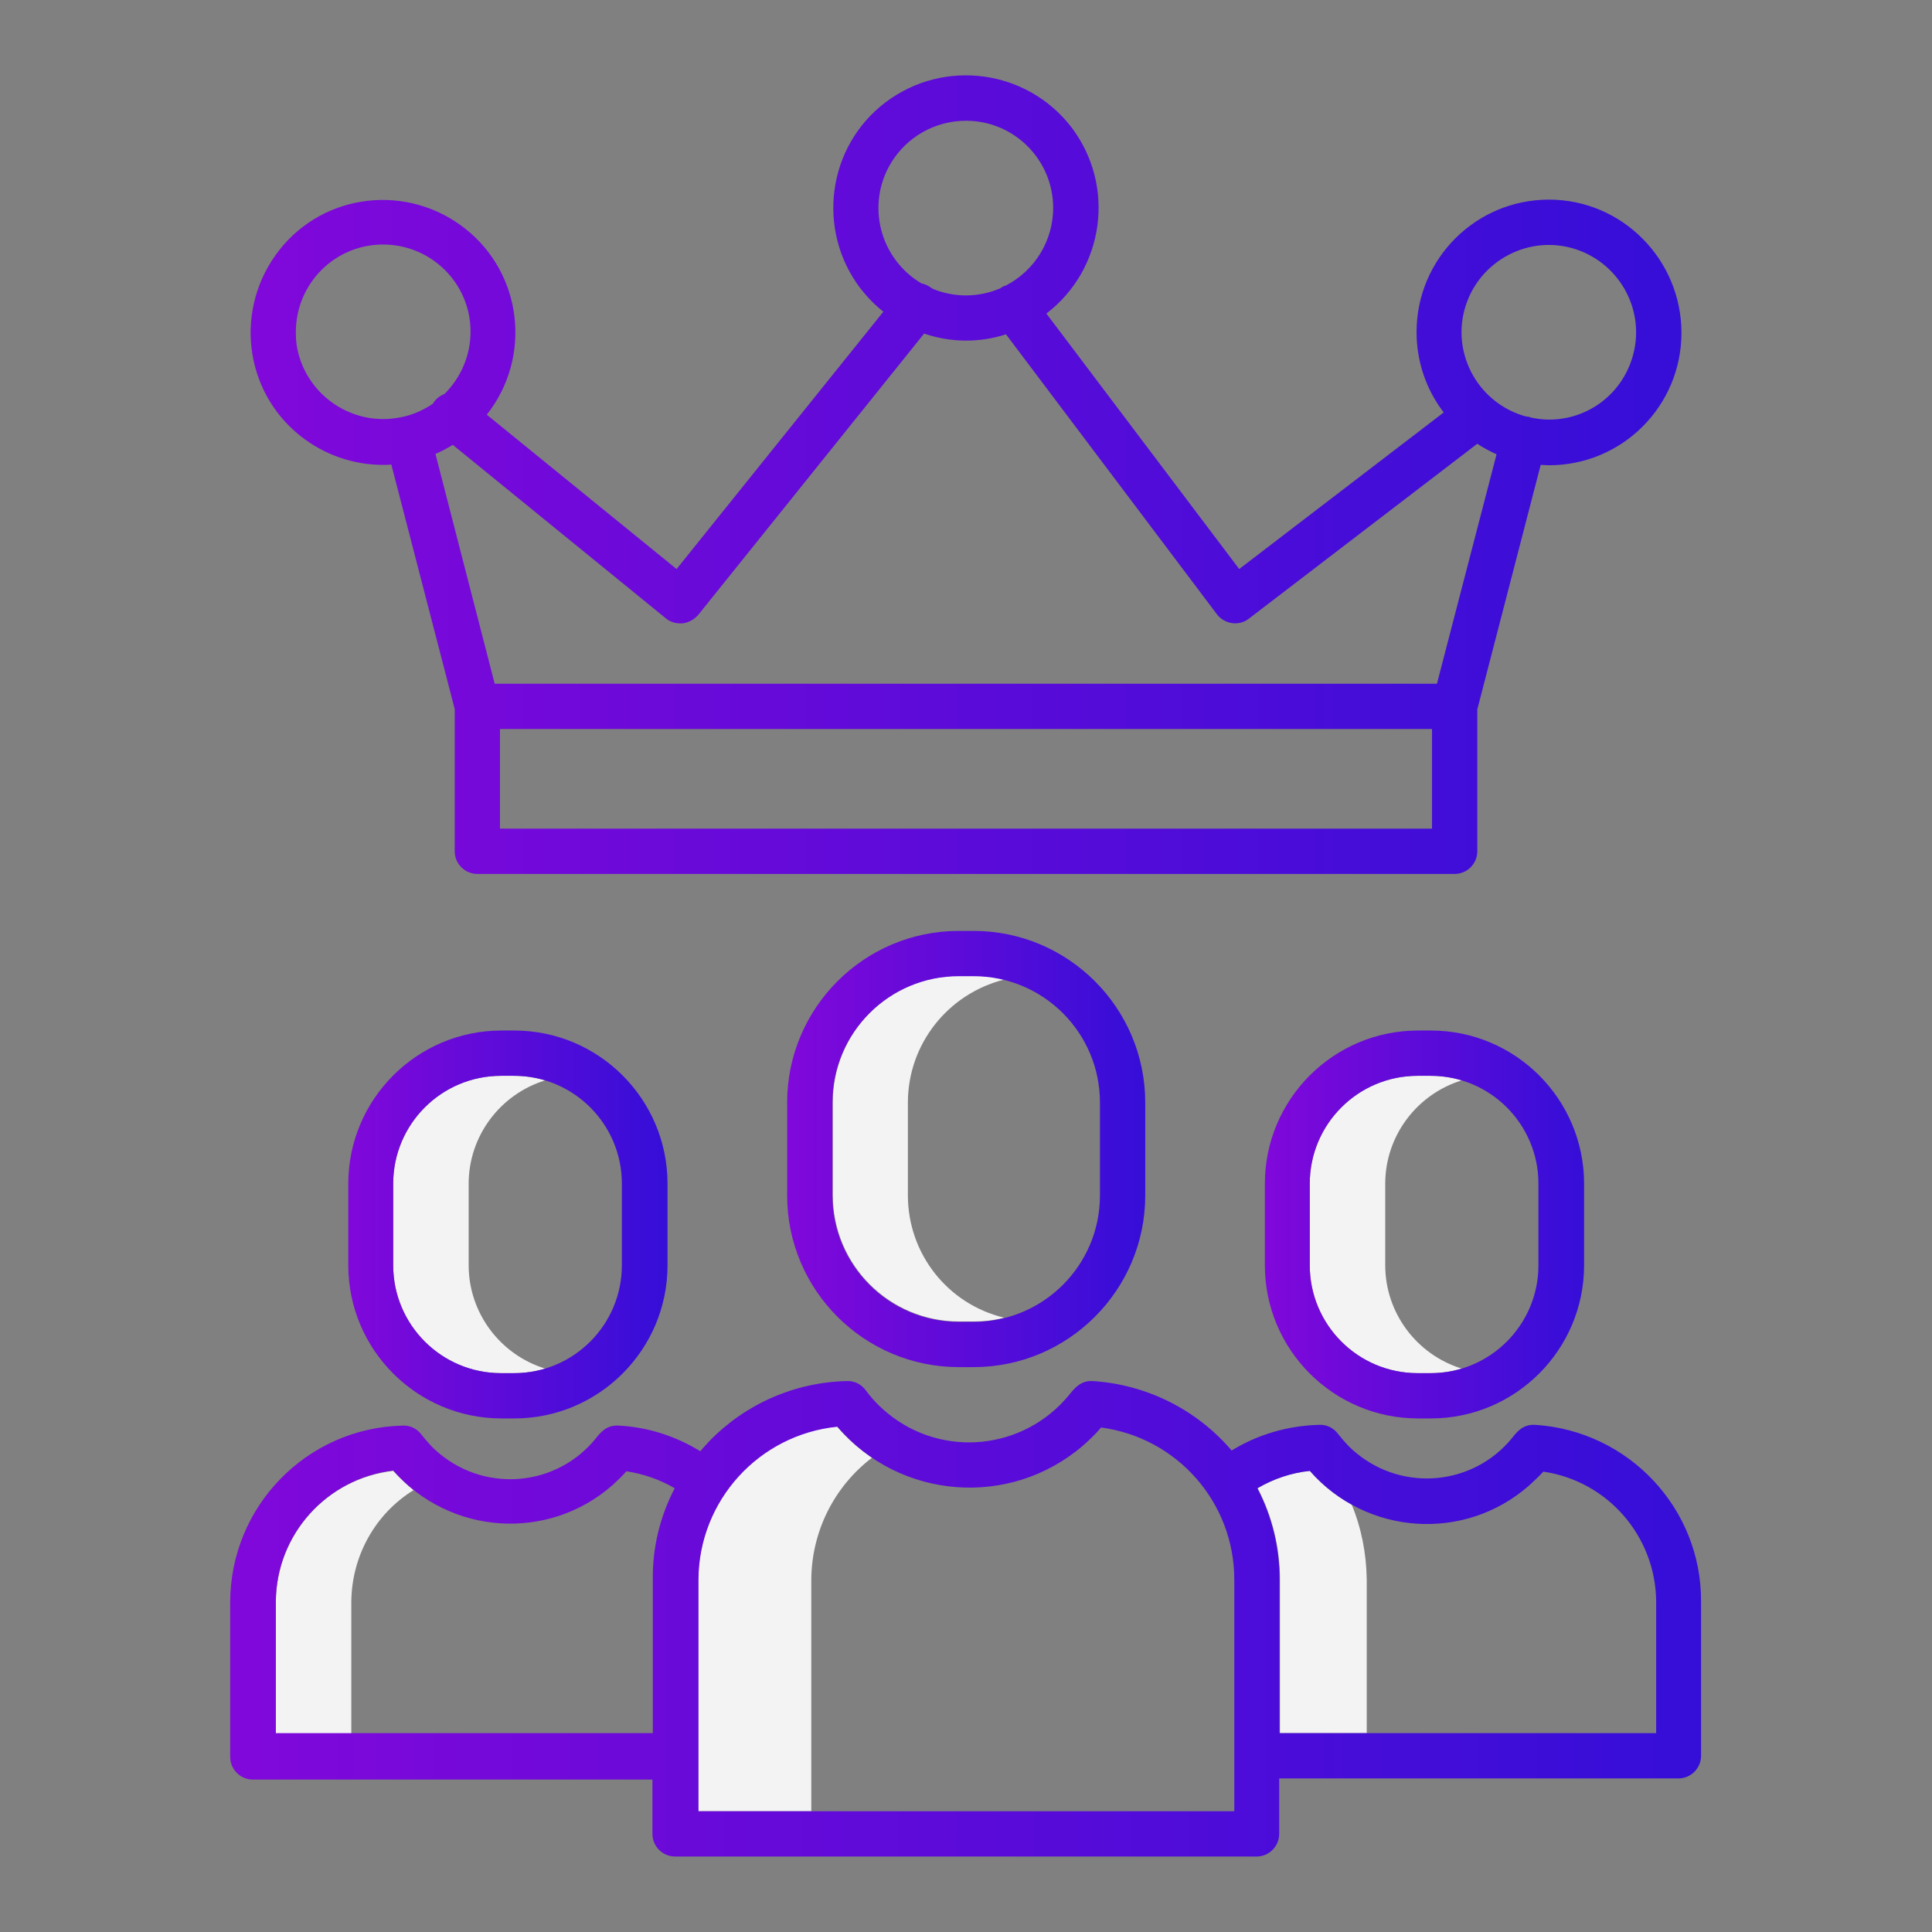 <?xml version="1.0" encoding="utf-8"?>
<!-- Generator: Adobe Illustrator 23.0.4, SVG Export Plug-In . SVG Version: 6.00 Build 0)  -->
<svg version="1.1" id="Layer_1" xmlns="http://www.w3.org/2000/svg" xmlns:xlink="http://www.w3.org/1999/xlink" x="0px" y="0px"
	 viewBox="0 0 512 512" style="enable-background:new 0 0 512 512;" xml:space="preserve">
<rect x="0" y="0" width="512" height="512" fill="#808080" stroke="none"/>
<style type="text/css">
	.st0{fill:#F3F3F3;}
	.st1{fill:url(#SVGID_1_);}
	.st2{fill:url(#SVGID_2_);}
	.st3{fill:url(#SVGID_3_);}
	.st4{fill:url(#SVGID_4_);}
	.st5{fill:url(#SVGID_5_);}
</style>
<title>king customers users</title>
<path class="st0" d="M124.2,335.3v-21.6c0-12.6,8.3-23.7,20.3-27.4c-2.7-0.8-5.5-1.2-8.3-1.2h-3.4c-15.8,0-28.6,12.8-28.6,28.6v21.6
	c0,15.8,12.8,28.6,28.6,28.6h3.4c2.8,0,5.6-0.4,8.3-1.2C132.5,359,124.2,347.9,124.2,335.3z"/>
<path class="st0" d="M240.6,316.8v-24.6c0-15.4,10.5-28.8,25.5-32.6c-2.6-0.7-5.3-1-8-1h-3.9c-18.5,0-33.5,15-33.5,33.5v24.6
	c0,18.5,15,33.5,33.5,33.5h3.9c2.7,0,5.4-0.3,8-1C251.1,345.6,240.6,332.2,240.6,316.8z"/>
<path class="st0" d="M367.1,335.3v-21.6c0-12.6,8.3-23.7,20.3-27.4c-2.7-0.8-5.5-1.2-8.3-1.2h-3.4c-15.8,0-28.6,12.8-28.6,28.6v21.6
	c0,15.8,12.8,28.6,28.6,28.6h3.4c2.8,0,5.6-0.4,8.3-1.2C375.4,359,367.1,347.9,367.1,335.3z"/>
<path class="st0" d="M109.6,394.9c-1.9-1.5-3.7-3.3-5.4-5.1c-17.6,2-31,16.9-31.1,34.7v34.9h20v-34.9
	C93.2,412.4,99.4,401.2,109.6,394.9z"/>
<path class="st0" d="M231.1,386.3c-3.4-2.3-6.6-5.1-9.3-8.3c-20.8,2.1-36.6,19.6-36.8,40.5V480h30v-61.4
	C215.1,405.9,221,394,231.1,386.3z"/>
<path class="st0" d="M358.2,398.7c-4.2-2.3-7.9-5.3-11-8.9c-4.9,0.5-9.7,2.1-13.9,4.6c3.9,7.5,5.9,15.8,5.9,24.2v40.7h23v-40.7
	C362.1,411.7,360.8,405,358.2,398.7z"/>
<linearGradient id="SVGID_1_" gradientUnits="userSpaceOnUse" x1="208.589" y1="304.466" x2="303.575" y2="304.466">
	<stop  offset="0" style="stop-color:#8108DA"/>
	<stop  offset="1" style="stop-color:#350ED8"/>
</linearGradient>
<path class="st1" d="M258,362.3c25.1,0,45.5-20.4,45.5-45.5v-24.6c0-25.1-20.4-45.5-45.5-45.5h-3.9c-25.1,0-45.5,20.4-45.5,45.5
	v24.6c0,25.1,20.4,45.5,45.5,45.5L258,362.3z M220.6,316.8v-24.6c0-18.5,15-33.5,33.5-33.5h3.9c18.5,0,33.5,15,33.5,33.5v24.6
	c0,18.5-15,33.5-33.5,33.5h-3.9C235.6,350.3,220.6,335.3,220.6,316.8z"/>
<linearGradient id="SVGID_2_" gradientUnits="userSpaceOnUse" x1="335.13" y1="324.514" x2="419.768" y2="324.514">
	<stop  offset="0" style="stop-color:#8108DA"/>
	<stop  offset="1" style="stop-color:#350ED8"/>
</linearGradient>
<path class="st2" d="M379.2,375.9c22.4,0,40.6-18.2,40.6-40.6v-21.6c0-22.4-18.2-40.6-40.6-40.6h-3.4c-22.4,0-40.6,18.2-40.6,40.6
	v21.6c0,22.4,18.2,40.6,40.6,40.6L379.2,375.9z M347.1,335.3v-21.6c0-15.8,12.8-28.6,28.6-28.6h3.4c15.8,0,28.6,12.8,28.6,28.6v21.6
	c0,15.8-12.8,28.6-28.6,28.6h-3.4C359.9,363.9,347.1,351.1,347.1,335.3z"/>
<linearGradient id="SVGID_3_" gradientUnits="userSpaceOnUse" x1="61.126" y1="428.946" x2="450.874" y2="428.946">
	<stop  offset="0" style="stop-color:#8108DA"/>
	<stop  offset="1" style="stop-color:#350ED8"/>
</linearGradient>
<path class="st3" d="M406.9,377.6c-3.2-0.2-4.8,1.7-6.2,3.5c-10.2,12.5-28.6,14.3-41.1,4.1c-1.9-1.5-3.5-3.3-5-5.2
	c-1.2-1.6-3-2.5-5-2.4c-8.2,0.2-16.2,2.5-23.2,6.8c-9.3-10.9-22.6-17.5-36.8-18.4c-3.1-0.2-4.8,1.8-6.3,3.7
	c-12,14.6-33.5,16.8-48.1,4.8c-2.2-1.8-4.1-3.8-5.8-6.1c-1.2-1.6-3-2.5-5-2.4c-13.7,0.3-26.8,6-36.4,15.9c-0.8,0.9-1.7,1.8-2.4,2.7
	c-6.5-4-13.9-6.4-21.6-6.8c-3.2-0.2-4.8,1.7-6.2,3.5c-10.2,12.5-28.6,14.3-41.1,4.1c-1.9-1.5-3.5-3.3-5-5.2c-1.2-1.6-3-2.5-5-2.4
	c-25.4,0.6-45.7,21.4-45.7,46.9v40.9c0,3.3,2.7,6,6,6h105.9V486c0,3.3,2.7,6,6,6h154.1c3.3,0,6-2.7,6-6v-14.7h105.8c3.3,0,6-2.7,6-6
	l0,0v-40.9C450.9,399.7,431.6,379.2,406.9,377.6z M73.1,459.3v-34.9c0.1-17.8,13.5-32.6,31.1-34.7c15,17.1,41,18.9,58.1,3.9
	c1.3-1.2,2.6-2.4,3.7-3.7c4.5,0.7,8.9,2.2,12.8,4.5c-3.9,7.5-5.9,15.7-5.8,24.2v40.7H73.1z M327.1,480H185.1v-61.4
	c0.1-20.9,16-38.4,36.8-40.5c16.6,19.4,45.8,21.6,65.1,5c1.7-1.5,3.4-3.1,4.8-4.8c20.2,2.7,35.3,19.9,35.3,40.3V480z M438.9,459.3
	h-99.8v-40.7c0-8.4-2-16.7-5.9-24.2c4.3-2.5,9-4.1,13.9-4.6c15,17.1,41,18.9,58.1,3.9c1.3-1.2,2.6-2.4,3.8-3.7
	c17.1,2.5,29.8,17.2,29.9,34.5V459.3z"/>
<linearGradient id="SVGID_4_" gradientUnits="userSpaceOnUse" x1="92.232" y1="324.514" x2="176.87" y2="324.514">
	<stop  offset="0" style="stop-color:#8108DA"/>
	<stop  offset="1" style="stop-color:#350ED8"/>
</linearGradient>
<path class="st4" d="M136.3,375.9c22.4,0,40.6-18.2,40.6-40.6v-21.6c0-22.4-18.2-40.6-40.6-40.6h-3.4c-22.4,0-40.6,18.2-40.6,40.6
	v21.6c0,22.4,18.2,40.6,40.6,40.6L136.3,375.9z M104.2,335.3v-21.6c0-15.8,12.8-28.6,28.6-28.6h3.4c15.8,0,28.6,12.8,28.6,28.6v21.6
	c0,15.8-12.8,28.6-28.6,28.6h-3.4C117,363.9,104.2,351.1,104.2,335.3z"/>
<linearGradient id="SVGID_5_" gradientUnits="userSpaceOnUse" x1="66.371" y1="125.795" x2="445.63" y2="125.795">
	<stop  offset="0" style="stop-color:#8108DA"/>
	<stop  offset="1" style="stop-color:#350ED8"/>
</linearGradient>
<path class="st5" d="M410.5,52.9c-19.4,0-35.1,15.7-35.1,35.1c0,7.7,2.5,15.2,7.2,21.3l-54.2,41.5l-51.1-67.7
	c15.4-11.8,18.4-33.8,6.7-49.3c-11.8-15.4-33.8-18.4-49.3-6.7S216.3,61,228,76.4c1.8,2.3,3.8,4.4,6.1,6.2l-54.8,68.2L129,109.9
	c12-15.2,9.5-37.3-5.7-49.3S86,51,74,66.3s-9.5,37.3,5.7,49.3c6.2,4.9,13.9,7.6,21.8,7.6c0.7,0,1.5,0,2.2-0.1l16.8,64.8v37.7
	c0,3.3,2.7,6,6,6h259c3.3,0,6-2.7,6-6V188l16.8-64.8c0.7,0,1.5,0.1,2.2,0.1c19.4,0,35.1-15.7,35.1-35.1S429.9,52.9,410.5,52.9
	L410.5,52.9z M256,32c12.8,0,23.1,10.4,23.1,23.1c0,8.6-4.8,16.5-12.4,20.5c-0.6,0.2-1.1,0.4-1.6,0.8c-5.8,2.5-12.3,2.5-18,0.1
	c-0.1-0.1-0.2-0.2-0.3-0.2c-0.8-0.6-1.6-1-2.6-1.2c-11-6.5-14.7-20.7-8.2-31.7C240.2,36.3,247.8,32,256,32z M78.4,88
	c0-12.8,10.3-23.2,23.1-23.2s23.2,10.3,23.2,23.1c0,6.2-2.5,12.1-6.9,16.5c-1.3,0.5-2.4,1.4-3.1,2.6c-2.2,1.5-4.6,2.6-7.2,3.3
	c-0.5,0.1-1,0.2-1.4,0.3c-12.5,2.5-24.7-5.6-27.3-18.1C78.5,91.1,78.4,89.6,78.4,88z M132.5,219.6v-26.4h247v26.4H132.5z
	 M380.8,181.2H131.1l-15.7-60.9c1.6-0.7,3.1-1.5,4.6-2.4l56.5,46c1.1,0.9,2.4,1.3,3.8,1.3c0.2,0,0.4,0,0.6,0c1.6-0.2,3-1,4.1-2.2
	l59.9-74.6c7,2.4,14.6,2.5,21.7,0.2l55.9,74.2c2,2.6,5.8,3.2,8.4,1.2c0,0,0,0,0,0l60.6-46.4c1.6,1.1,3.4,2,5.1,2.8L380.8,181.2z
	 M410.5,111.2c-1.5,0-3.1-0.2-4.6-0.5c-0.2-0.1-0.4-0.1-0.6-0.2c-0.3-0.1-0.5-0.1-0.8-0.1c-12.3-3.3-19.7-16-16.4-28.3
	s16-19.7,28.3-16.4c12.3,3.3,19.7,16,16.4,28.3C430.1,104.2,421,111.2,410.5,111.2L410.5,111.2z"/>
</svg>
